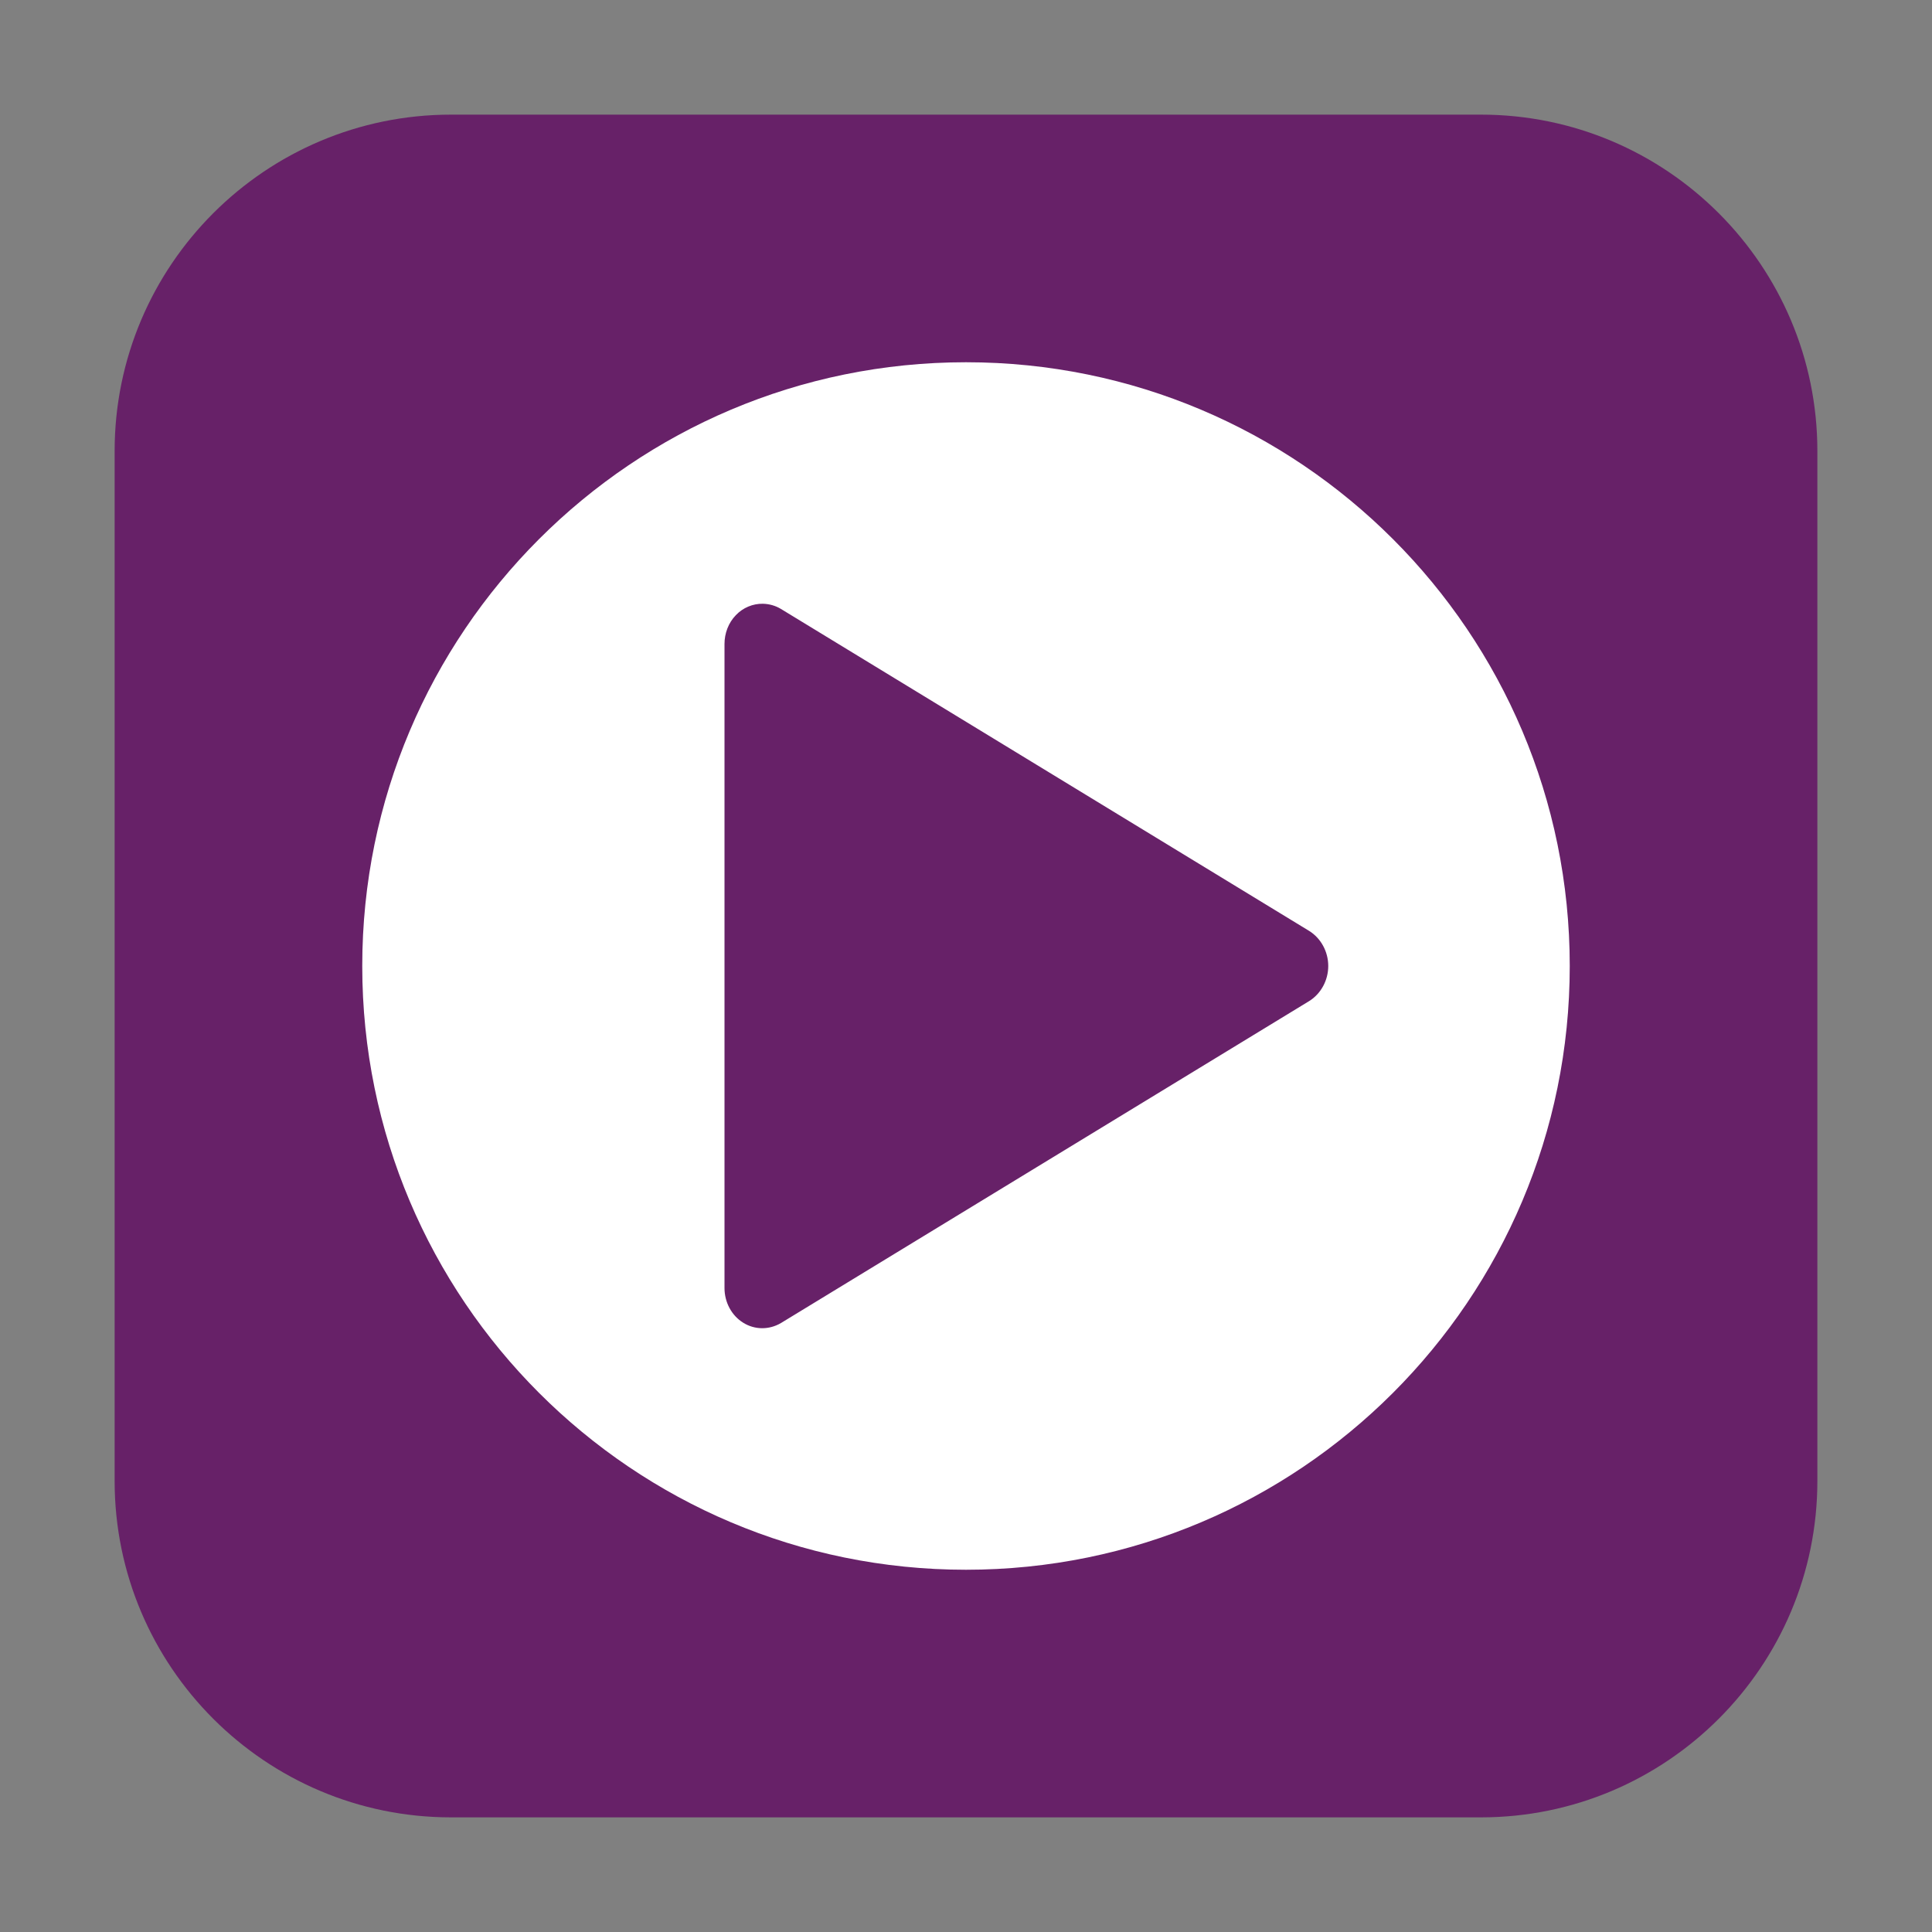 <?xml version="1.0" encoding="UTF-8"?>
<svg xmlns="http://www.w3.org/2000/svg" xmlns:xlink="http://www.w3.org/1999/xlink" width="48pt" height="48pt" viewBox="0 0 48 48" version="1.1">
<rect x="0" y="0" width="48" height="48" fill="#808080" stroke="none"/>
<g id="surface1">
<path style=" stroke:none;fill-rule:evenodd;fill:rgb(40.392%,12.941%,40.784%);fill-opacity:1;" d="M 11.207 2.848 L 36.793 2.848 C 41.406 2.848 45.152 6.594 45.152 11.207 L 45.152 36.793 C 45.152 41.406 41.406 45.152 36.793 45.152 L 11.207 45.152 C 6.594 45.152 2.848 41.406 2.848 36.793 L 2.848 11.207 C 2.848 6.594 6.594 2.848 11.207 2.848 Z M 11.207 2.848 "/>
<path style=" stroke:none;fill-rule:nonzero;fill:rgb(100%,100%,100%);fill-opacity:1;" d="M 24 9 C 15.715 9 9 15.715 9 24 C 9 32.285 15.715 39 24 39 C 32.285 39 39 32.285 39 24 C 39 15.715 32.285 9 24 9 Z M 18.953 15 C 19.113 15.004 19.266 15.047 19.402 15.129 L 32.527 23.129 C 32.816 23.309 33 23.641 33 24 C 33 24.359 32.816 24.691 32.527 24.871 L 19.402 32.871 C 19.109 33.043 18.754 33.043 18.465 32.863 C 18.176 32.684 18 32.355 18 32 L 18 16 C 18 15.734 18.098 15.473 18.281 15.285 C 18.457 15.098 18.703 14.996 18.953 15 Z M 18.953 15 "/>
</g>
</svg>
